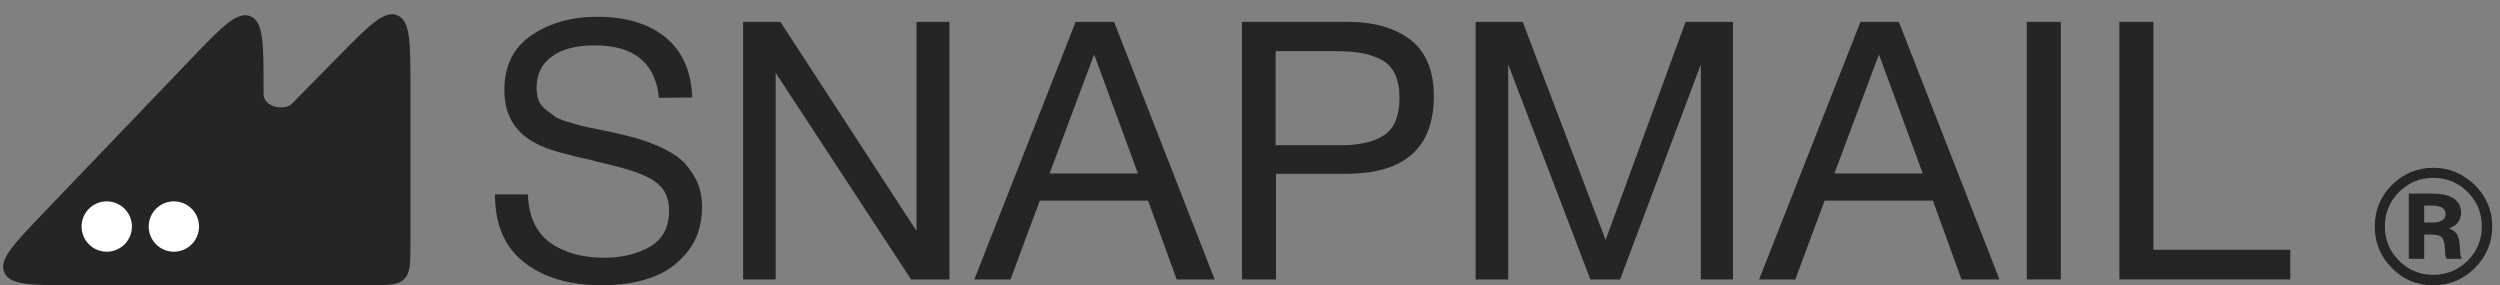 <svg width="149" height="17" viewBox="0 0 149 17" fill="none" xmlns="http://www.w3.org/2000/svg">
<rect x="0" y="0" width="149" height="17" fill="#808080" stroke="none"/>
<path d="M24.463 14.481V5.152C24.463 2.538 24.463 1.231 23.681 0.91C22.899 0.59 21.982 1.522 20.149 3.385L17.408 6.172C16.986 6.625 15.709 6.403 15.709 5.609V5.269C15.709 2.612 15.709 1.283 14.919 0.966C14.129 0.649 13.21 1.608 11.372 3.527L2.545 12.739C0.801 14.56 -0.071 15.47 0.255 16.235C0.582 17 1.842 17 4.364 17H21.944C23.132 17 23.725 17 24.094 16.631C24.463 16.262 24.463 15.669 24.463 14.481Z" fill="#252525"/>
<circle cx="6.362" cy="13.501" r="1.5" fill="white"/>
<circle cx="10.362" cy="13.501" r="1.5" fill="white"/>
<path d="M41.259 5.809L39.274 5.83C39.058 3.739 37.785 2.704 35.455 2.704C34.355 2.704 33.492 2.919 32.887 3.372C32.283 3.803 31.981 4.429 31.981 5.248C31.981 5.528 32.024 5.787 32.111 6.003C32.197 6.218 32.348 6.391 32.564 6.563C32.779 6.736 32.974 6.865 33.146 6.995C33.34 7.102 33.642 7.21 34.031 7.318C34.441 7.447 34.764 7.534 35.002 7.577C35.261 7.62 35.627 7.706 36.145 7.814C36.792 7.943 37.31 8.073 37.72 8.181C38.152 8.288 38.648 8.461 39.209 8.698C39.791 8.957 40.245 9.216 40.59 9.518C40.935 9.819 41.215 10.207 41.474 10.682C41.733 11.178 41.841 11.739 41.841 12.342C41.841 13.421 41.539 14.326 40.935 15.059C40.331 15.793 39.597 16.288 38.734 16.569C37.871 16.871 36.922 17 35.865 17C33.945 17 32.413 16.547 31.248 15.642C30.082 14.736 29.5 13.377 29.5 11.588H31.463C31.506 12.903 31.96 13.852 32.779 14.456C33.621 15.059 34.7 15.361 36.037 15.361C37.095 15.361 38.001 15.124 38.756 14.693C39.489 14.261 39.878 13.55 39.878 12.558C39.878 12.084 39.77 11.695 39.576 11.372C39.36 11.049 39.058 10.79 38.627 10.574C38.195 10.358 37.763 10.207 37.332 10.078C36.9 9.949 36.318 9.798 35.627 9.647C35.52 9.625 35.455 9.604 35.412 9.582C33.815 9.237 32.779 8.935 32.305 8.72C30.794 8.073 30.061 6.973 30.061 5.377C30.061 3.911 30.6 2.833 31.679 2.1C32.758 1.367 34.074 1 35.606 1C37.289 1 38.648 1.41 39.641 2.208C40.655 3.027 41.194 4.213 41.259 5.809Z" fill="#252525"/>
<path d="M44.289 1.302H46.511L54.623 13.765V1.302H56.587V16.655H54.3L46.23 4.342V16.655H44.289V1.302Z" fill="#252525"/>
<path d="M66.397 1.302L72.395 16.655H70.129L68.425 11.954H61.974L60.226 16.655H58.069L64.11 1.302H66.397ZM67.821 10.337L65.21 3.243L62.556 10.337H67.821Z" fill="#252525"/>
<path d="M74.022 1.302H80.322C81.897 1.302 83.149 1.668 84.077 2.38C84.983 3.092 85.457 4.213 85.457 5.722C85.457 8.827 83.71 10.358 80.215 10.358H76.05V16.655H74.022V1.302ZM76.029 3.049V8.655H79.934C81.034 8.655 81.897 8.461 82.502 8.051C83.106 7.642 83.408 6.908 83.408 5.852C83.408 5.27 83.321 4.774 83.127 4.385C82.933 3.997 82.653 3.717 82.264 3.523C81.897 3.35 81.509 3.221 81.099 3.156C80.711 3.092 80.215 3.049 79.654 3.049H76.029Z" fill="#252525"/>
<path d="M87.948 1.302H90.753L95.694 14.305L100.462 1.302H103.288V16.655H101.368V3.846L96.557 16.655H94.787L89.89 3.846V16.655H87.948V1.302Z" fill="#252525"/>
<path d="M113.172 1.302L119.17 16.655H116.905L115.2 11.954H108.749L107.001 16.655H104.844L110.885 1.302H113.172ZM114.596 10.337L111.985 3.243L109.331 10.337H114.596Z" fill="#252525"/>
<path d="M122.826 1.302V16.655H120.798V1.302H122.826Z" fill="#252525"/>
<path d="M136.5 14.887V16.655H126.316V1.302H128.344V14.887H136.5Z" fill="#252525"/>
<path d="M145.028 10C145.985 10 146.811 10.357 147.505 11.032C148.181 11.708 148.537 12.534 148.537 13.491C148.537 14.466 148.181 15.292 147.505 15.968C146.811 16.662 145.985 17 145.028 17C144.052 17 143.226 16.662 142.551 15.968C141.875 15.292 141.537 14.466 141.537 13.491C141.537 12.534 141.875 11.708 142.551 11.032C143.226 10.357 144.052 10 145.028 10ZM145.028 10.601C144.221 10.601 143.545 10.882 142.982 11.445C142.419 12.008 142.138 12.702 142.138 13.491C142.138 14.298 142.419 14.973 142.982 15.536C143.545 16.099 144.221 16.381 145.028 16.381C145.816 16.381 146.51 16.099 147.073 15.536C147.636 14.973 147.918 14.298 147.918 13.491C147.918 12.702 147.636 12.008 147.073 11.445C146.51 10.882 145.816 10.601 145.028 10.601ZM143.564 11.539H144.953C146.097 11.539 146.679 11.933 146.679 12.684C146.679 13.134 146.435 13.453 145.966 13.603C146.21 13.716 146.379 13.847 146.473 14.016C146.548 14.185 146.604 14.485 146.623 14.898C146.623 15.105 146.642 15.274 146.717 15.424H145.816C145.76 15.33 145.722 15.142 145.722 14.879C145.703 14.504 145.647 14.26 145.534 14.148C145.422 14.035 145.197 13.979 144.859 13.979H144.483V15.424H143.564V11.539ZM144.483 13.265H144.915C145.478 13.265 145.76 13.097 145.76 12.759C145.76 12.421 145.478 12.252 144.915 12.252H144.483V13.265Z" fill="#252525"/>
</svg>
